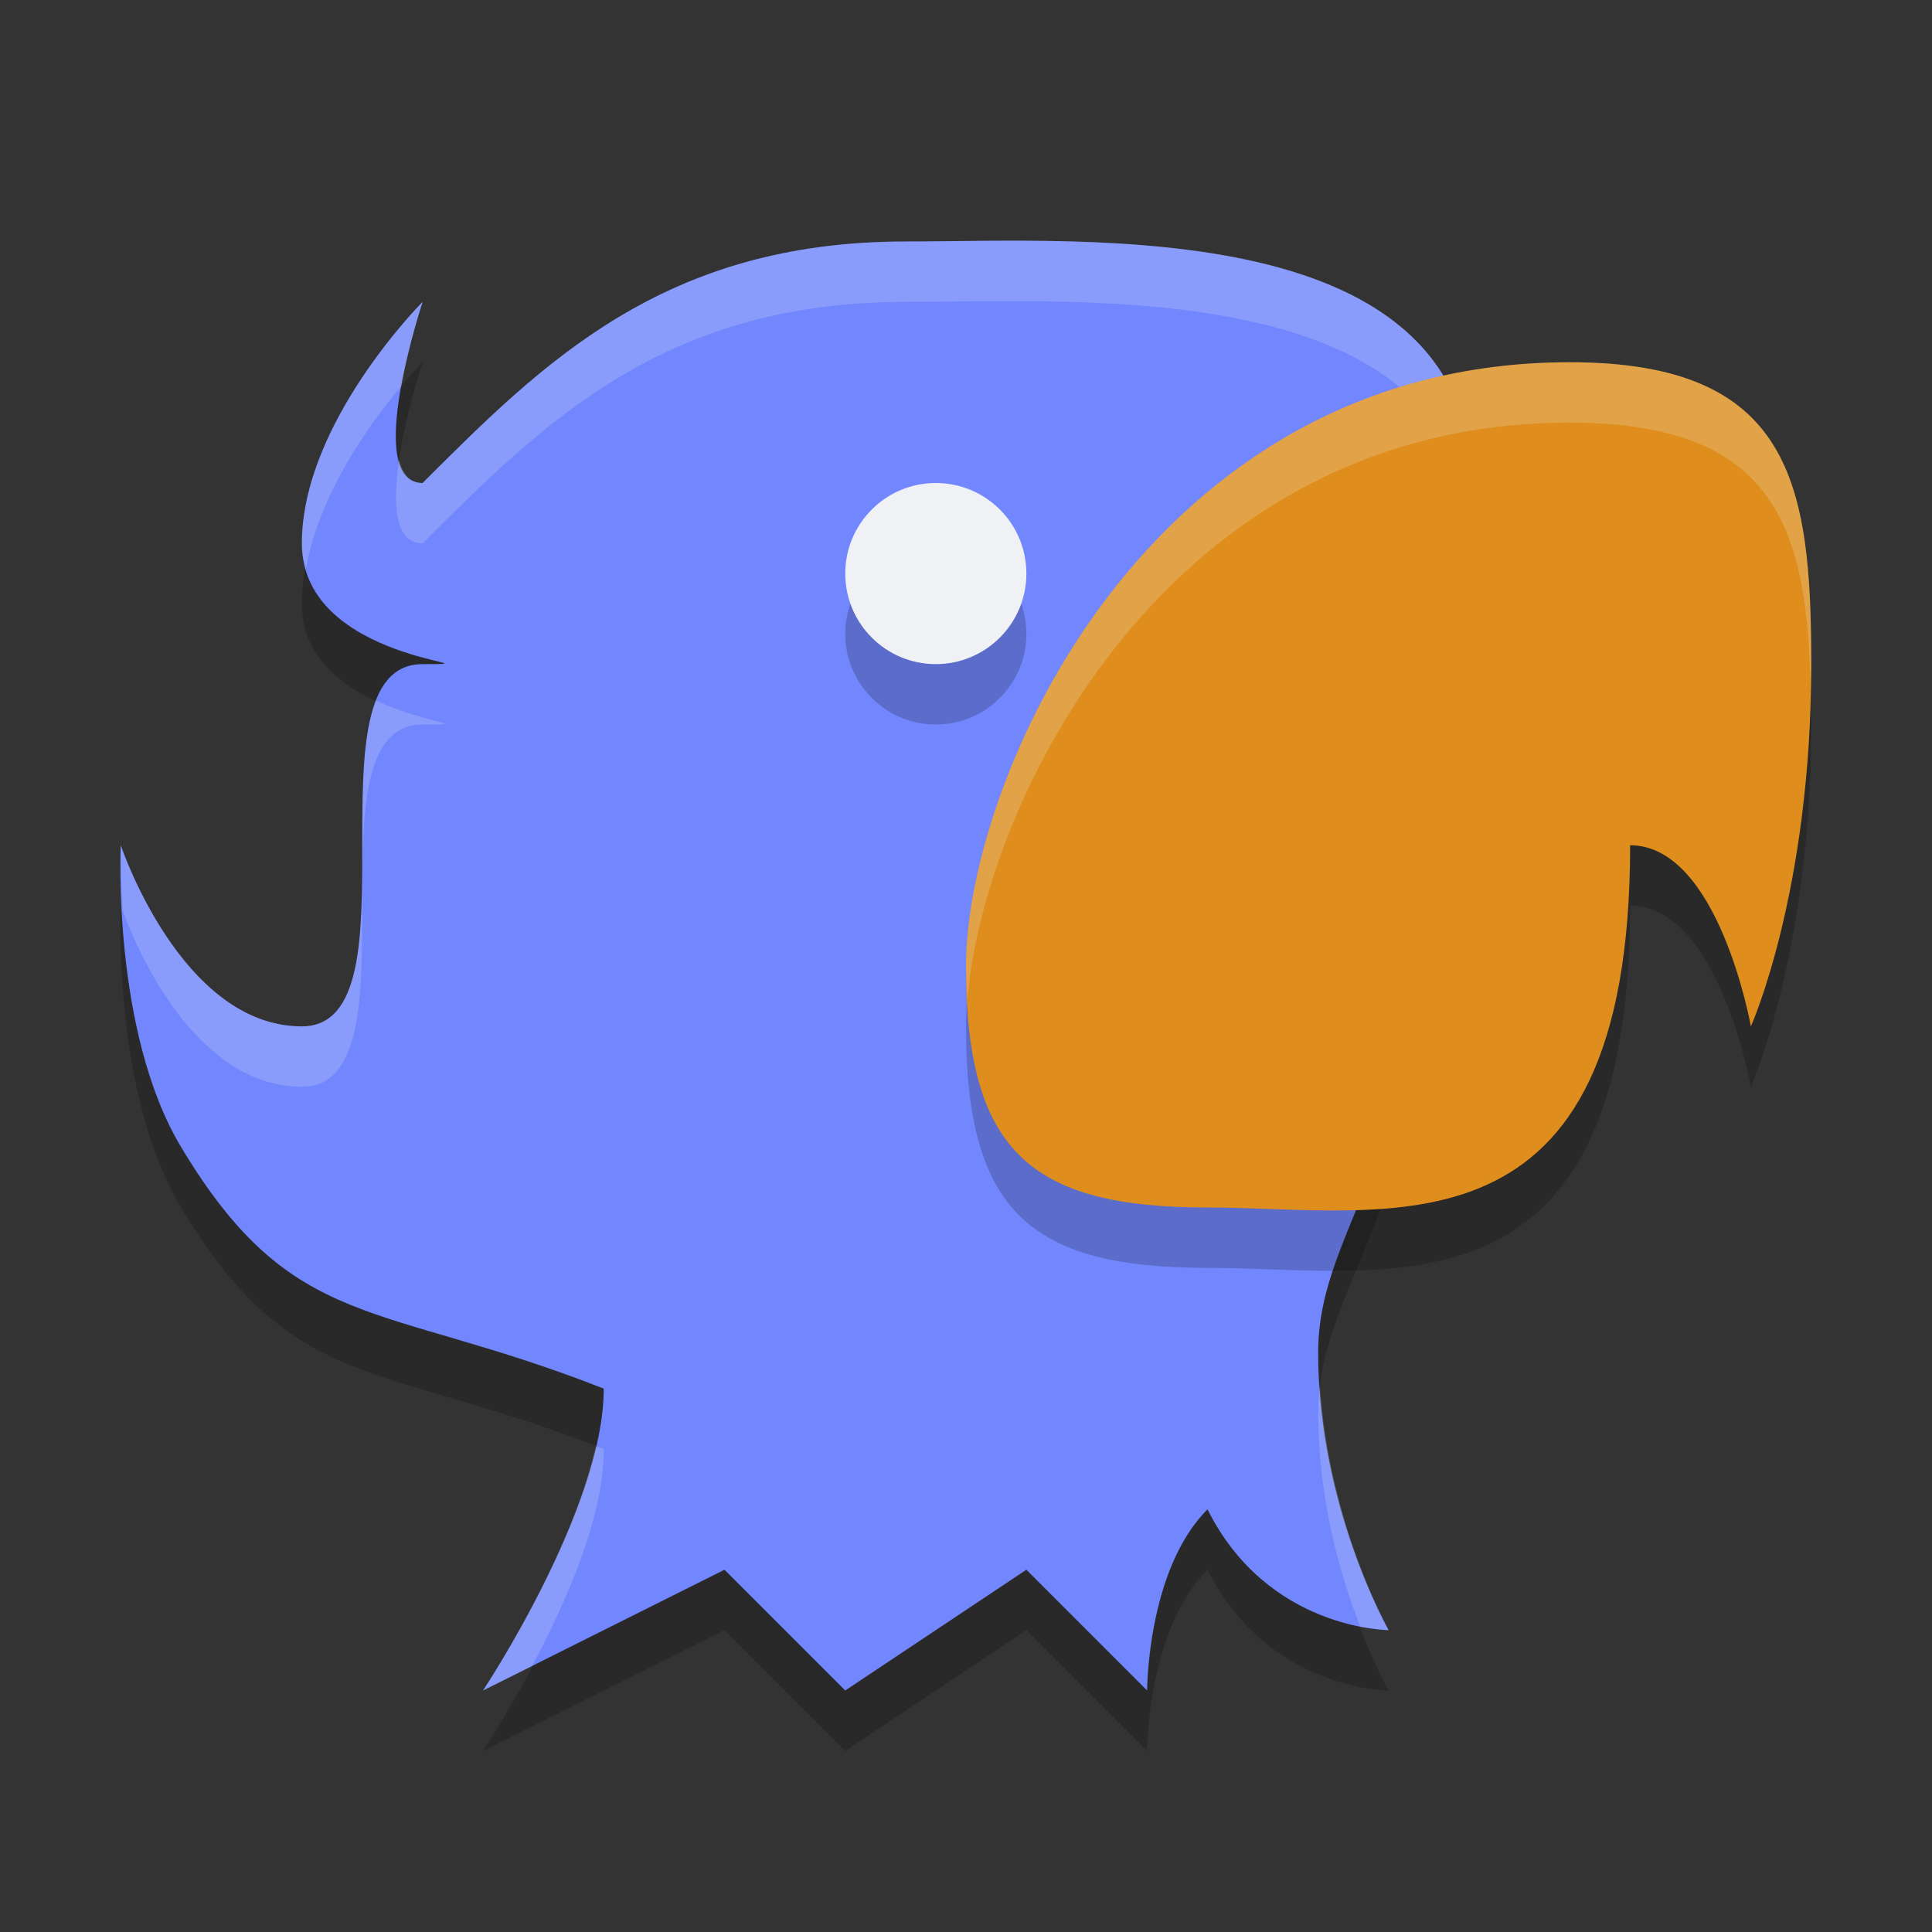<svg xmlns="http://www.w3.org/2000/svg" height="32" width="32" version="1.1">
 <rect width="100%" height="100%" fill="#333333" stroke="none"/>
 <path d="m2 15s1 3 3 3 0-6 2-6c1.467 0-2 0-2-2s2-4 2-4-1 3 0 3c2-2 4-4 8-4 3 0 9.4-0.467 9.4 4.133 0 10.733-2.567 11.713-2.567 14.272 0 2.559 1.167 4.595 1.167 4.595s-2 0-3-2c-1 1-1 3-1 3l-2-2-3 2-2-2-4 2s2-3 2-5c-3.733-1.467-5.145-0.908-7-4-1.15-1.917-1-5-1-5z" style="opacity:.2"/>
 <path d="m2 14s1 3 3 3 0-6 2-6c1.467 0-2 0-2-2s2-4 2-4-1 3 0 3c2-2 4-4 8-4 3 0 9.4-0.467 9.4 4.133 0 10.733-2.567 11.713-2.567 14.272 0 2.559 1.167 4.595 1.167 4.595s-2 0-3-2c-1 1-1 3-1 3l-2-2-3 2-2-2-4 2s2-3 2-5c-3.733-1.467-5.145-0.908-7-4-1.15-1.917-1-5-1-5z" style="fill:#7287fd"/>
 <path style="opacity:.2;fill:#eff1f5" d="m17.734 3.998c-1.022-0.028-1.984 0.002-2.734 0.002-4 0-6 2-8 4-0.219 0-0.33-0.16-0.389-0.385-0.105 0.709-0.085 1.385 0.389 1.385 2-2 4-4 8-4 2.966 0 9.244-0.448 9.387 3.986 0.004-0.286 0.014-0.553 0.014-0.854 0-3.45-3.6-4.05-6.666-4.135zm-10.734 1.002s-2 2-2 4c0 0.156 0.028 0.295 0.066 0.428 0.222-1.268 1.084-2.446 1.582-3.033 0.13-0.71 0.352-1.395 0.352-1.395zm-0.771 6.605c-0.595 1.52 0.38 5.395-1.229 5.395-2 0-3-3-3-3s-0.001 0.468 0.027 1.066c0.069 0.198 1.044 2.934 2.973 2.934 2 0 0-6 2-6 0.845 0 0.052-0.013-0.771-0.395zm15.633 11.336c-0.019 0.15-0.027 0.303-0.027 0.463 0 1.46 0.369 2.697 0.695 3.535 0.279 0.054 0.471 0.061 0.471 0.061s-0.994-1.761-1.139-4.059zm-11.992 1.012c-0.433 1.879-1.869 4.047-1.869 4.047l0.811-0.404c0.558-1.049 1.189-2.458 1.189-3.596-0.047-0.018-0.085-0.029-0.131-0.047z"/>
 <path d="m29 18s1-2.226 1-6c0-3-0.333-5-4-5-7 0-10 6.933-10 10 0 3.067 1.067 4 4 4 3 0 7 1 7-6 1.467 0 2 3 2 3z" style="opacity:.2"/>
 <path d="m29 17s1-2.226 1-6c0-3-0.333-5-4-5-7 0-10 6.933-10 10 0 3.067 1.067 4 4 4 3 0 7 1 7-6 1.467 0 2 3 2 3z" style="fill:#df8e1d"/>
 <circle r="1.5" style="opacity:.2" cx="15.5" cy="10.5"/>
 <circle r="1.5" style="fill:#eff1f5" cx="15.5" cy="9.5"/>
 <path style="opacity:.2;fill:#eff1f5" d="m26 6c-7 0-10 6.933-10 10 0 0.197 0.016 0.361 0.025 0.541 0.268-3.245 3.3-9.541 9.975-9.541 3.405 0 3.93 1.737 3.988 4.385 0.002-0.131 0.012-0.249 0.012-0.385 0-3-0.333-5-4-5z"/>
</svg>
